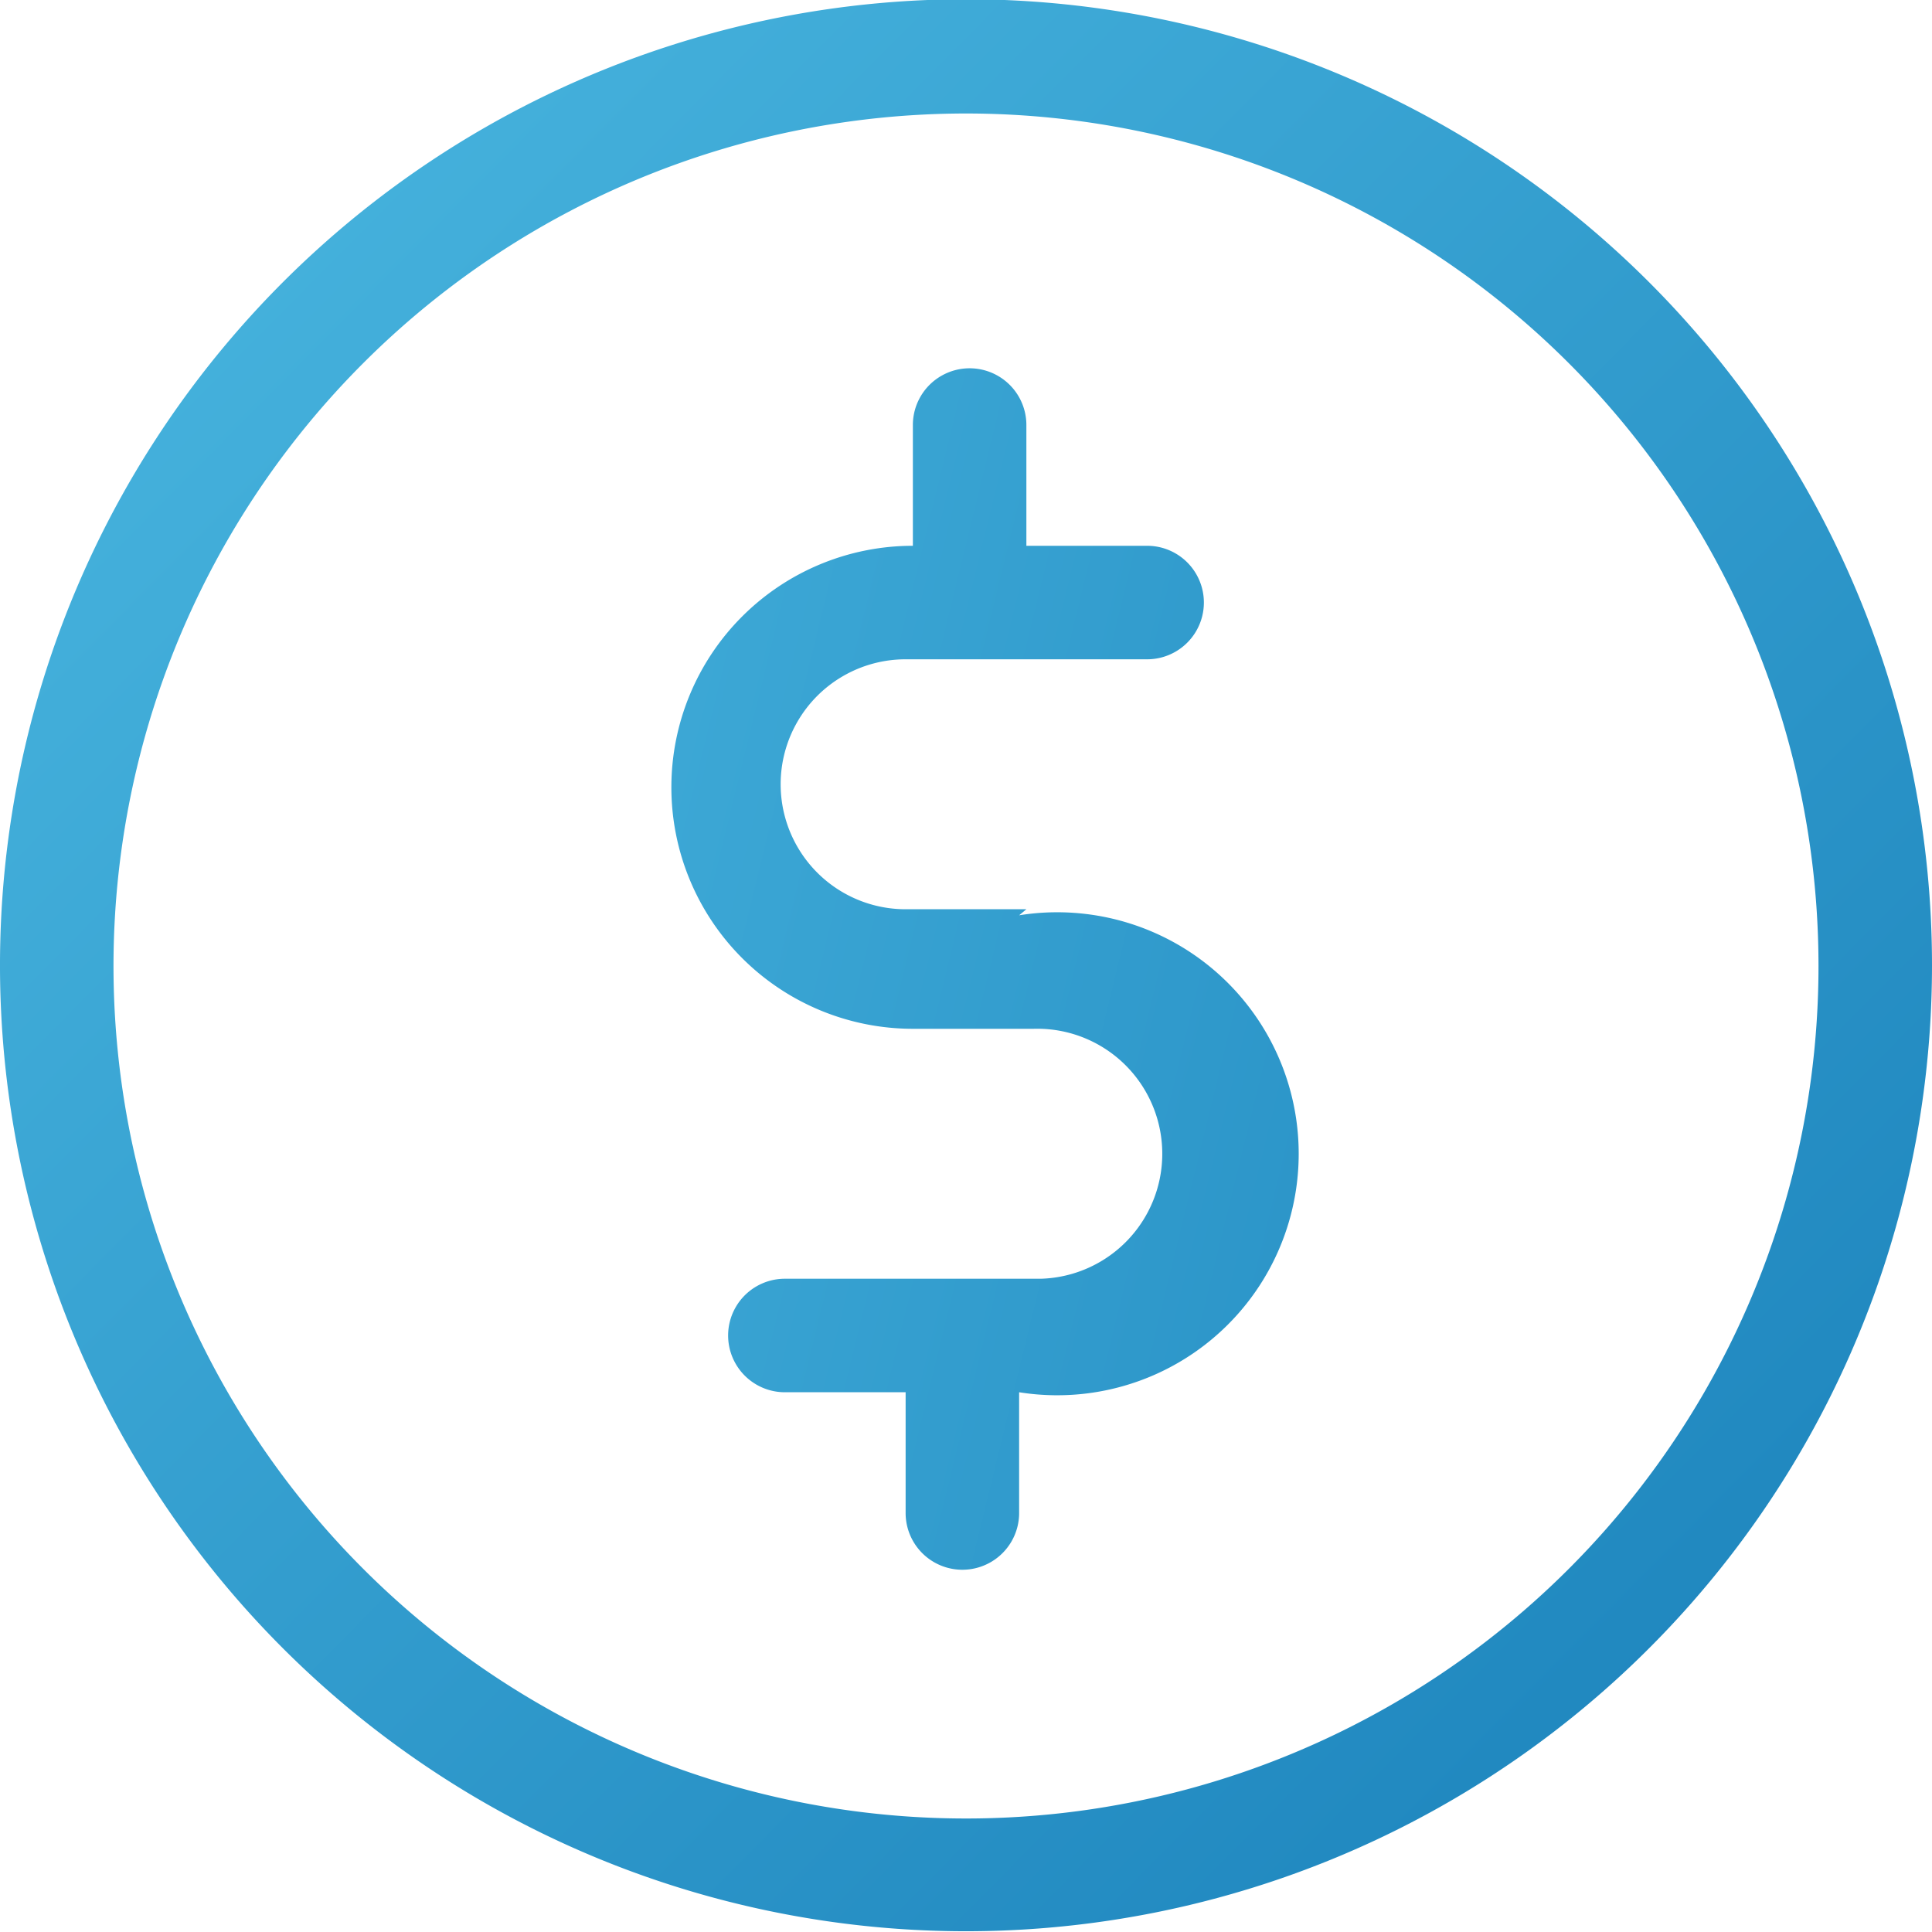 <svg xmlns="http://www.w3.org/2000/svg" xmlns:xlink="http://www.w3.org/1999/xlink" viewBox="0 0 16 16"><defs><style>.cls-1{fill:url(#linear-gradient);}.cls-2{fill:url(#linear-gradient-2);}</style><linearGradient id="linear-gradient" x1="-630.85" y1="537.17" x2="-631.83" y2="538.14" gradientTransform="matrix(16, 0, 0, -16, 10109.66, 8610.68)" gradientUnits="userSpaceOnUse"><stop offset="0" stop-color="#1980ba"/><stop offset="1" stop-color="#4ab7e0"/></linearGradient><linearGradient id="linear-gradient-2" x1="-535.78" y1="517.57" x2="-538.93" y2="519.13" gradientTransform="matrix(4.95, 0, 0, -9.97, 2669.62, 5174.07)" xlink:href="#linear-gradient"/></defs><title>Group 470</title><g id="Layer_2" data-name="Layer 2"><g id="Layer_1-2" data-name="Layer 1"><g id="Group_47" data-name="Group 47"><g id="Group_44" data-name="Group 44"><g id="Group_43" data-name="Group 43"><path id="Path_32" data-name="Path 32" class="cls-1" d="M13.66,2.34A8,8,0,1,0,16,8,8,8,0,0,0,13.66,2.34ZM8,15.06A7.06,7.06,0,1,1,15.06,8h0A7.06,7.06,0,0,1,8,15.06Z"/></g></g><g id="Group_46" data-name="Group 46"><g id="Group_45" data-name="Group 45"><path id="Path_33" data-name="Path 33" class="cls-2" d="M8.5,7.53h-1a1,1,0,1,1,0-2.07h2a.47.47,0,1,0,0-.94h-1v-1a.47.47,0,0,0-.94,0v1h0a2,2,0,1,0,0,4h1a1,1,0,1,1,.06,2.07H6.5a.47.47,0,0,0,0,.94h1v1a.47.47,0,0,0,.94,0v-1h0a2,2,0,1,0,0-3.95Z"/></g></g></g></g></g></svg>